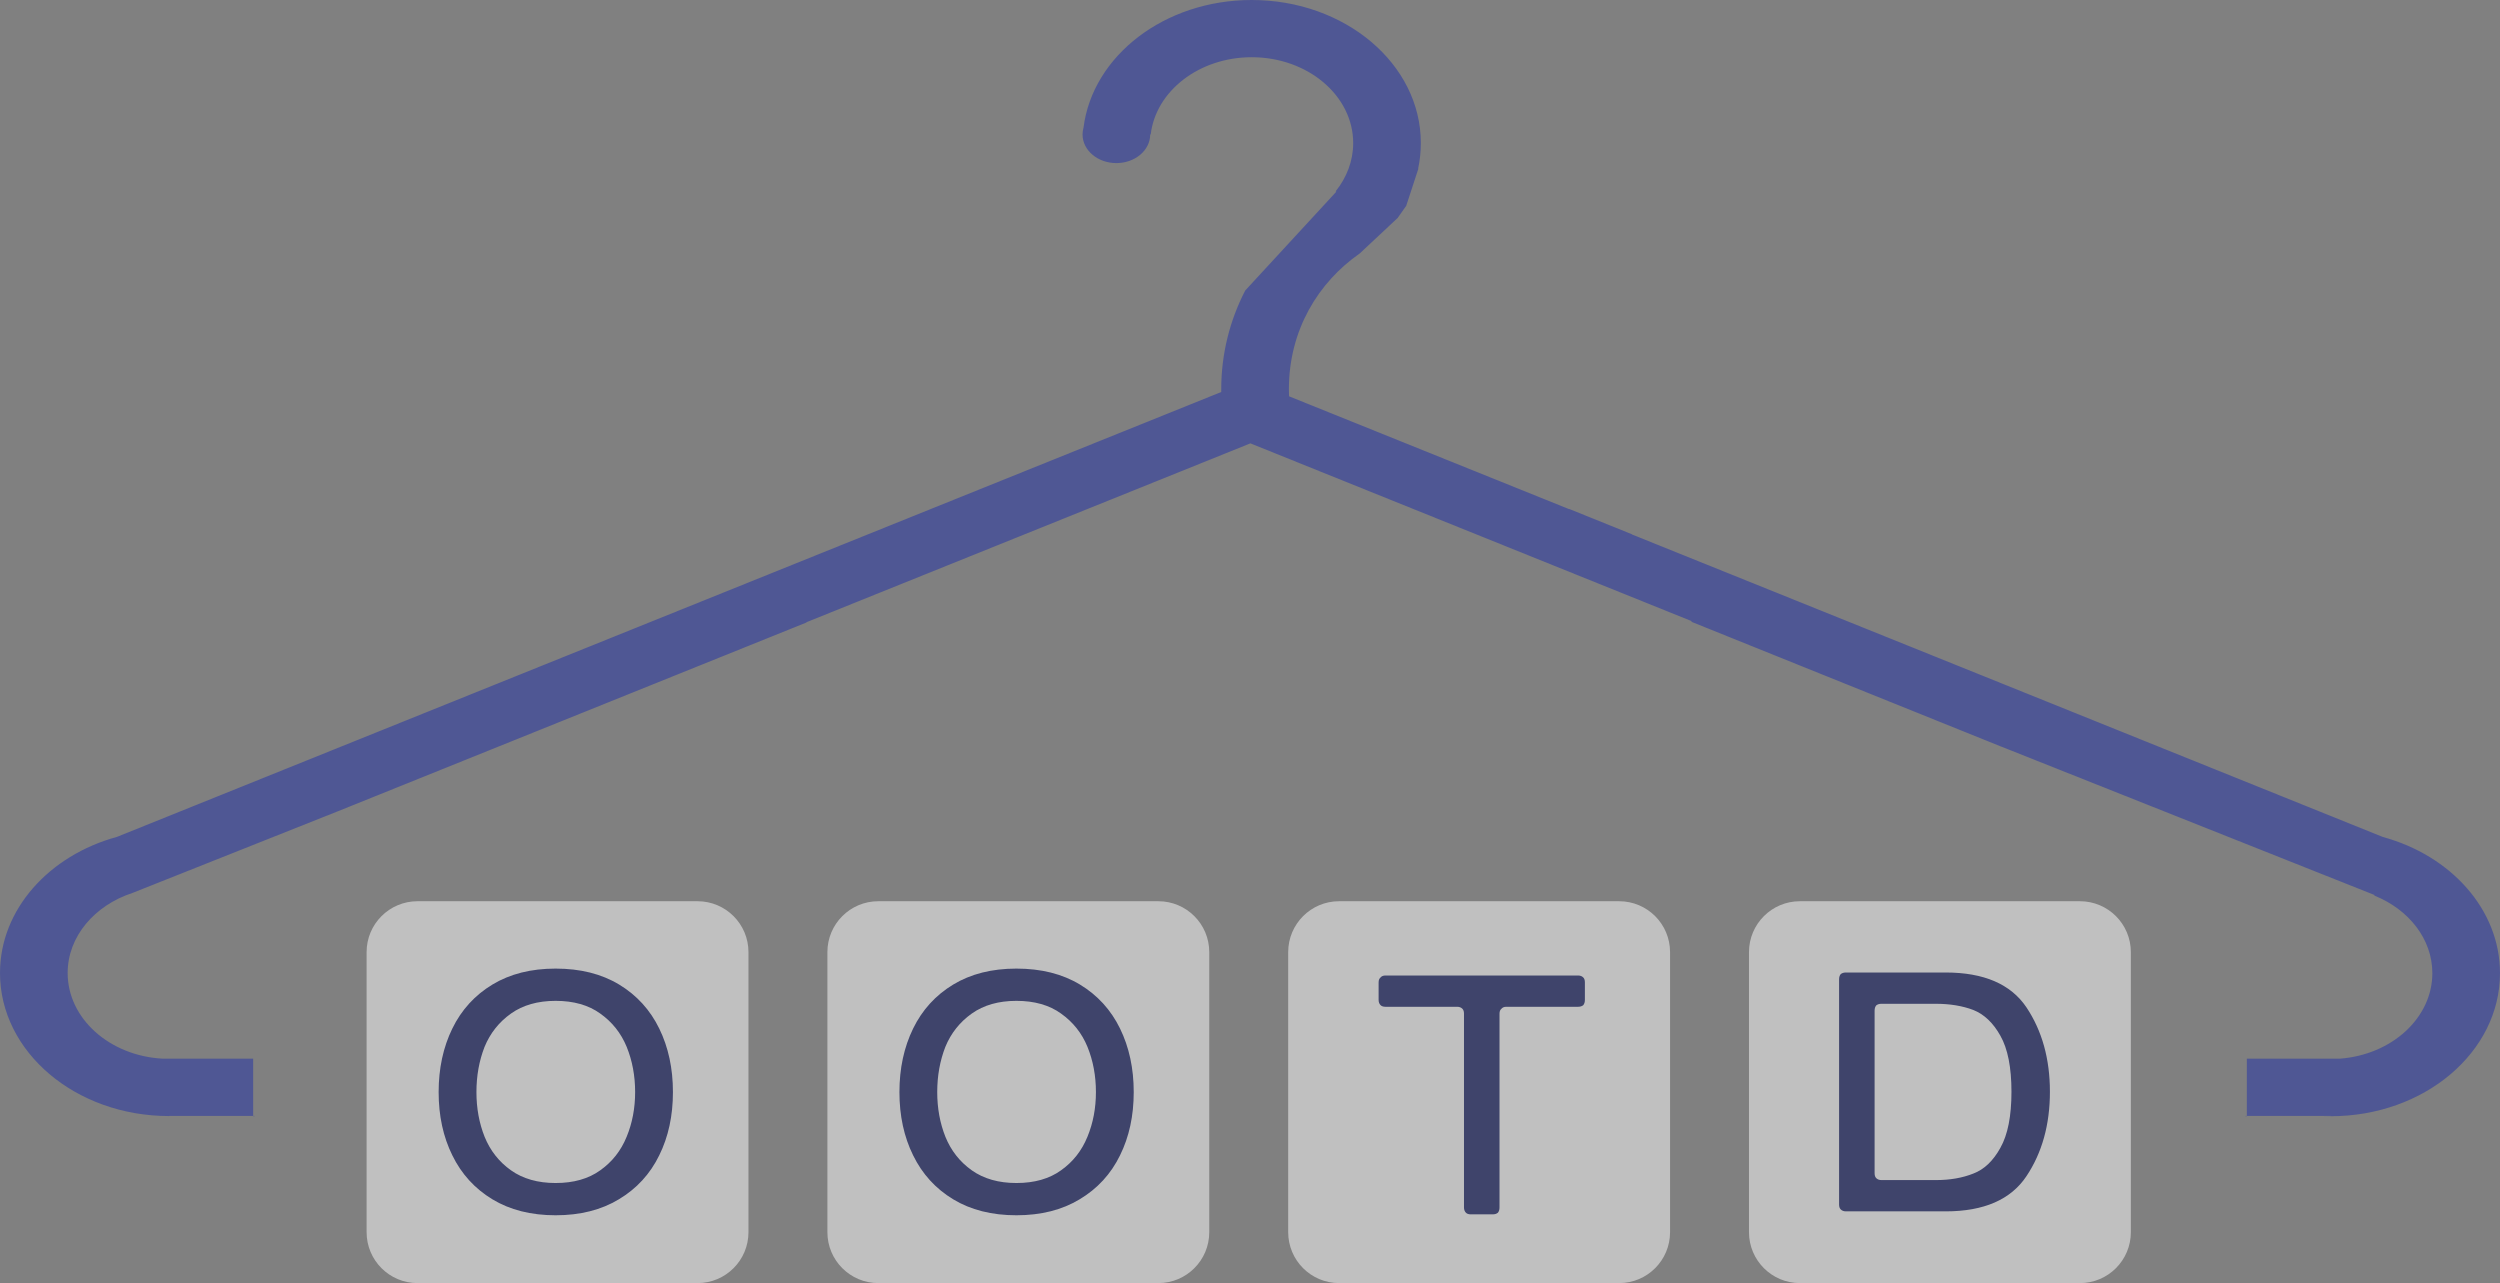 <svg width="982" height="504" viewBox="0 0 982 504" fill="none" xmlns="http://www.w3.org/2000/svg">
<rect x="0" y="0" width="982" height="504" fill="#808080" stroke="none"/>
<path d="M325 374C325 362.954 333.954 354 345 354H455C466.046 354 475 362.954 475 374V484C475 495.046 466.046 504 455 504H345C333.954 504 325 495.046 325 484V374Z" fill="white" fill-opacity="0.5"/>
<path d="M144 374C144 362.954 152.954 354 164 354H274C285.046 354 294 362.954 294 374V484C294 495.046 285.046 504 274 504H164C152.954 504 144 495.046 144 484V374Z" fill="white" fill-opacity="0.5"/>
<path d="M687 374C687 362.954 695.954 354 707 354H817C828.046 354 837 362.954 837 374V484C837 495.046 828.046 504 817 504H707C695.954 504 687 495.046 687 484V374Z" fill="white" fill-opacity="0.5"/>
<path d="M506 374C506 362.954 514.954 354 526 354H636C647.046 354 656 362.954 656 374V484C656 495.046 647.046 504 636 504H526C514.954 504 506 495.046 506 484V374Z" fill="white" fill-opacity="0.5"/>
<path d="M218.248 380.464C208.605 380.464 200.328 382.555 193.416 386.736C186.504 390.917 181.256 396.677 177.672 404.016C174.088 411.355 172.296 419.675 172.296 428.976C172.296 438.277 174.088 446.555 177.672 453.808C181.256 461.147 186.504 466.907 193.416 471.088C200.328 475.269 208.605 477.36 218.248 477.36C227.891 477.36 236.168 475.269 243.08 471.088C250.077 466.907 255.368 461.147 258.952 453.808C262.536 446.555 264.328 438.277 264.328 428.976C264.328 419.675 262.536 411.355 258.952 404.016C255.368 396.677 250.12 390.917 243.208 386.736C236.296 382.555 227.976 380.464 218.248 380.464ZM218.248 393.136C225.331 393.136 231.176 394.8 235.784 398.128C240.477 401.456 243.933 405.808 246.152 411.184C248.371 416.645 249.48 422.576 249.48 428.976C249.48 435.291 248.371 441.136 246.152 446.512C243.933 451.973 240.477 456.368 235.784 459.696C231.176 463.024 225.331 464.688 218.248 464.688C211.251 464.688 205.405 463.024 200.712 459.696C196.019 456.368 192.563 451.973 190.344 446.512C188.211 441.136 187.144 435.291 187.144 428.976C187.144 422.576 188.211 416.645 190.344 411.184C192.563 405.808 196.019 401.456 200.712 398.128C205.405 394.8 211.251 393.136 218.248 393.136Z" fill="#3F446B"/>
<path d="M544.208 383.176C543.355 383.176 542.715 383.432 542.288 383.944C541.776 384.371 541.52 385.011 541.52 385.864V392.776C541.52 393.629 541.776 394.312 542.288 394.824C542.715 395.251 543.355 395.464 544.208 395.464H572.368C573.221 395.464 573.904 395.72 574.416 396.232C574.843 396.659 575.056 397.299 575.056 398.152V474.312C575.056 475.165 575.312 475.848 575.824 476.36C576.251 476.787 576.891 477 577.744 477H586.32C587.173 477 587.856 476.787 588.368 476.36C588.795 475.848 589.008 475.165 589.008 474.312V398.152C589.008 397.299 589.264 396.659 589.776 396.232C590.203 395.72 590.843 395.464 591.696 395.464H619.856C620.709 395.464 621.392 395.251 621.904 394.824C622.331 394.312 622.544 393.629 622.544 392.776V385.864C622.544 385.011 622.331 384.371 621.904 383.944C621.392 383.432 620.709 383.176 619.856 383.176H544.208Z" fill="#3F446B"/>
<path d="M764.248 475.824C779.267 475.824 789.848 471.216 795.992 462C802.136 452.784 805.208 441.733 805.208 428.848C805.208 415.963 802.136 404.912 795.992 395.696C789.848 386.565 779.267 382 764.248 382H725.08C724.227 382 723.544 382.213 723.032 382.64C722.605 383.152 722.392 383.835 722.392 384.688V473.136C722.392 473.989 722.605 474.629 723.032 475.056C723.544 475.568 724.227 475.824 725.08 475.824H764.248ZM736.344 396.976C736.344 396.123 736.557 395.44 736.984 394.928C737.496 394.501 738.179 394.288 739.032 394.288H760.408C765.955 394.288 770.861 395.099 775.128 396.72C779.395 398.427 782.936 401.797 785.752 406.832C788.653 411.952 790.104 419.291 790.104 428.848C790.104 438.405 788.653 445.744 785.752 450.864C782.936 455.984 779.395 459.355 775.128 460.976C770.861 462.683 765.955 463.536 760.408 463.536H739.032C738.179 463.536 737.496 463.28 736.984 462.768C736.557 462.341 736.344 461.701 736.344 460.848V396.976Z" fill="#3F446B"/>
<path d="M399.248 380.464C389.605 380.464 381.328 382.555 374.416 386.736C367.504 390.917 362.256 396.677 358.672 404.016C355.088 411.355 353.296 419.675 353.296 428.976C353.296 438.277 355.088 446.555 358.672 453.808C362.256 461.147 367.504 466.907 374.416 471.088C381.328 475.269 389.605 477.36 399.248 477.36C408.891 477.36 417.168 475.269 424.08 471.088C431.077 466.907 436.368 461.147 439.952 453.808C443.536 446.555 445.328 438.277 445.328 428.976C445.328 419.675 443.536 411.355 439.952 404.016C436.368 396.677 431.12 390.917 424.208 386.736C417.296 382.555 408.976 380.464 399.248 380.464ZM399.248 393.136C406.331 393.136 412.176 394.8 416.784 398.128C421.477 401.456 424.933 405.808 427.152 411.184C429.371 416.645 430.48 422.576 430.48 428.976C430.48 435.291 429.371 441.136 427.152 446.512C424.933 451.973 421.477 456.368 416.784 459.696C412.176 463.024 406.331 464.688 399.248 464.688C392.251 464.688 386.405 463.024 381.712 459.696C377.019 456.368 373.563 451.973 371.344 446.512C369.211 441.136 368.144 435.291 368.144 428.976C368.144 422.576 369.211 416.645 371.344 411.184C373.563 405.808 377.019 401.456 381.712 398.128C386.405 394.8 392.251 393.136 399.248 393.136Z" fill="#3F446B"/>
<path d="M524.648 75.138C528.99 69.739 531.529 63.218 531.529 56.196C531.529 37.574 513.68 22.478 491.664 22.478C470.993 22.478 453.996 35.786 451.996 52.824H451.799C451.799 59.031 445.85 64.063 438.511 64.063C431.172 64.063 425.223 59.031 425.223 52.824C425.223 51.899 425.355 51.001 425.604 50.141C429.174 21.952 457.389 0 491.664 0C528.359 0 558.105 25.16 558.105 56.196C558.105 59.629 557.741 62.991 557.044 66.254L557.142 66.24L552.368 80.828L548.996 85.618L534.116 99.547C517.795 110.903 506.281 129.699 506.281 152.852C506.281 153.799 506.301 154.738 506.338 155.67L616.298 199.97L616.36 199.912L641.045 209.866L640.996 209.921L935.998 328.771C962.692 336.063 982 357.253 982 382.258C982 413.294 952.253 438.453 915.559 438.453C914.593 438.453 913.632 438.436 912.675 438.401L915.558 438.401V438.327H882.557V415.853H882V415.849H919.035C939.424 414.359 955.424 399.889 955.424 382.258C955.424 368.796 946.096 357.177 932.609 351.771L932.722 351.569L786.01 293.23L786.005 293.24L664.357 244.23L664.494 243.987L491.188 174.166L491.176 174.144L491.155 174.152L491.133 174.144L491.121 174.165L316.79 244.4L316.841 244.49L132.8 318.636L52.047 350.742C37.143 355.625 26.576 367.866 26.576 382.194C26.576 400.117 43.109 414.774 63.98 415.849H100V415.853H99.443V438.327H66.441V438.39C29.747 438.39 0 413.231 0 382.194C0 357.191 19.308 336.001 46 328.708L479.712 153.974C479.707 153.601 479.705 153.227 479.705 152.852C479.705 138.947 483.09 125.799 489.117 114.118L524.896 75.302L524.648 75.138Z" fill="#4F5794"/>
<path d="M100 438.327H99.443V438.453H100V438.327Z" fill="#4F5794"/>
<path d="M882 438.453H882.557V438.327H882V438.453Z" fill="#4F5794"/>
</svg>
